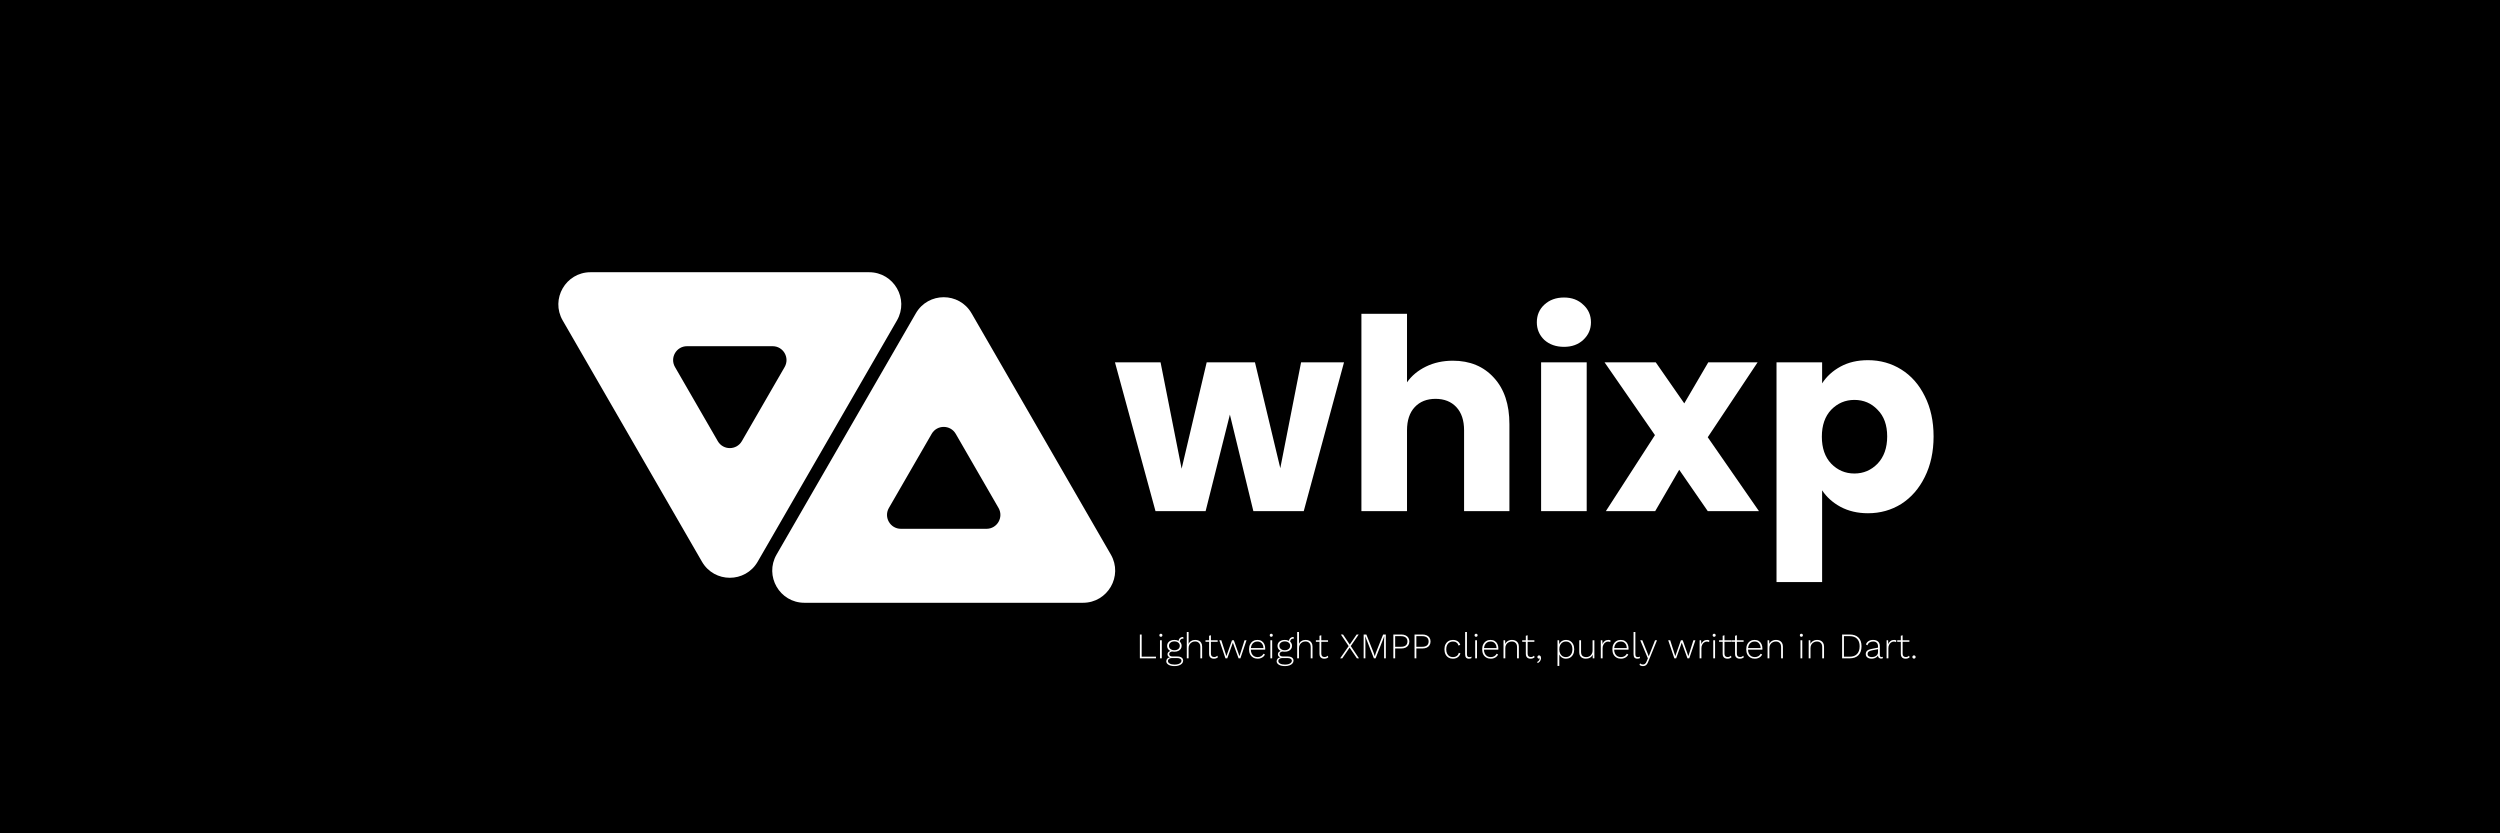 <svg width="900" height="300" viewBox="0 0 900 300" fill="none" xmlns="http://www.w3.org/2000/svg">
<rect width="900" height="300" fill="black"/>
<path d="M483.848 130.432L469.352 184H451.208L442.76 149.248L434.024 184H415.976L401.384 130.432H417.8L425.384 168.736L434.408 130.432H451.784L460.904 168.544L468.392 130.432H483.848ZM523.036 129.856C529.18 129.856 534.108 131.904 537.82 136C541.532 140.032 543.388 145.6 543.388 152.704V184H527.068V154.912C527.068 151.328 526.14 148.544 524.284 146.56C522.428 144.576 519.932 143.584 516.796 143.584C513.66 143.584 511.164 144.576 509.308 146.56C507.452 148.544 506.524 151.328 506.524 154.912V184H490.108V112.96H506.524V137.632C508.188 135.264 510.46 133.376 513.34 131.968C516.22 130.56 519.452 129.856 523.036 129.856ZM563.052 124.864C560.172 124.864 557.804 124.032 555.948 122.368C554.156 120.64 553.26 118.528 553.26 116.032C553.26 113.472 554.156 111.36 555.948 109.696C557.804 107.968 560.172 107.104 563.052 107.104C565.868 107.104 568.172 107.968 569.964 109.696C571.82 111.36 572.748 113.472 572.748 116.032C572.748 118.528 571.82 120.64 569.964 122.368C568.172 124.032 565.868 124.864 563.052 124.864ZM571.212 130.432V184H554.796V130.432H571.212ZM614.788 184L604.516 169.12L595.876 184H578.116L595.78 156.64L577.636 130.432H596.068L606.34 145.216L614.98 130.432H632.74L614.788 157.408L633.22 184H614.788ZM655.962 138.016C657.562 135.52 659.77 133.504 662.586 131.968C665.402 130.432 668.698 129.664 672.474 129.664C676.89 129.664 680.89 130.784 684.474 133.024C688.058 135.264 690.874 138.464 692.922 142.624C695.034 146.784 696.09 151.616 696.09 157.12C696.09 162.624 695.034 167.488 692.922 171.712C690.874 175.872 688.058 179.104 684.474 181.408C680.89 183.648 676.89 184.768 672.474 184.768C668.762 184.768 665.466 184 662.586 182.464C659.77 180.928 657.562 178.944 655.962 176.512V209.536H639.546V130.432H655.962V138.016ZM679.386 157.12C679.386 153.024 678.234 149.824 675.93 147.52C673.69 145.152 670.906 143.968 667.578 143.968C664.314 143.968 661.53 145.152 659.226 147.52C656.986 149.888 655.866 153.12 655.866 157.216C655.866 161.312 656.986 164.544 659.226 166.912C661.53 169.28 664.314 170.464 667.578 170.464C670.842 170.464 673.626 169.28 675.93 166.912C678.234 164.48 679.386 161.216 679.386 157.12Z" fill="white"/>
<path fill-rule="evenodd" clip-rule="evenodd" d="M344.065 156.184C342.14 152.851 337.329 152.851 335.404 156.184L319.998 182.868C318.074 186.202 320.479 190.368 324.328 190.368H355.141C358.99 190.368 361.395 186.202 359.471 182.868L344.065 156.184ZM349.762 112.789C345.305 105.07 334.164 105.07 329.707 112.789L279.569 199.632C275.112 207.351 280.683 217 289.596 217H389.873C398.786 217 404.357 207.351 399.901 199.632L349.762 112.789Z" fill="white"/>
<path fill-rule="evenodd" clip-rule="evenodd" d="M258.404 158.816C260.329 162.149 265.14 162.149 267.065 158.816L282.471 132.132C284.395 128.798 281.99 124.632 278.141 124.632L247.328 124.632C243.479 124.632 241.074 128.798 242.998 132.132L258.404 158.816ZM252.707 202.211C257.164 209.93 268.306 209.93 272.762 202.211L322.901 115.368C327.357 107.649 321.786 98 312.873 98L212.596 98C203.683 98 198.112 107.649 202.569 115.368L252.707 202.211Z" fill="white"/>
<path d="M411.002 236.402H416.15V237H410.352V228.42H411.002V236.402ZM417.921 229.239C417.757 229.239 417.622 229.191 417.518 229.096C417.423 228.992 417.375 228.858 417.375 228.693C417.375 228.528 417.423 228.398 417.518 228.303C417.622 228.199 417.757 228.147 417.921 228.147C418.086 228.147 418.216 228.199 418.311 228.303C418.415 228.398 418.467 228.528 418.467 228.693C418.467 228.858 418.415 228.992 418.311 229.096C418.216 229.191 418.086 229.239 417.921 229.239ZM418.246 230.5V237H417.596V230.5H418.246ZM425.936 229.304L426.092 229.876C426.084 229.876 426.075 229.876 426.066 229.876C426.058 229.876 426.045 229.876 426.027 229.876C425.603 229.876 425.273 229.989 425.039 230.214C424.814 230.431 424.701 230.738 424.701 231.137L424.285 230.929C424.285 230.6 424.355 230.314 424.493 230.071C424.632 229.828 424.823 229.642 425.065 229.512C425.308 229.373 425.581 229.304 425.884 229.304C425.902 229.304 425.91 229.304 425.91 229.304C425.919 229.304 425.928 229.304 425.936 229.304ZM423.882 236.337C424.524 236.337 425.026 236.471 425.39 236.74C425.754 237.009 425.936 237.368 425.936 237.819C425.936 238.218 425.802 238.564 425.533 238.859C425.273 239.154 424.914 239.383 424.454 239.548C423.995 239.713 423.471 239.795 422.881 239.795C421.902 239.795 421.152 239.626 420.632 239.288C420.112 238.959 419.852 238.543 419.852 238.04C419.852 237.676 419.982 237.36 420.242 237.091C420.511 236.822 420.901 236.662 421.412 236.61L421.36 236.727C421.083 236.649 420.836 236.519 420.619 236.337C420.411 236.155 420.307 235.895 420.307 235.557C420.307 235.193 420.442 234.898 420.71 234.673C420.988 234.439 421.352 234.305 421.802 234.27L422.491 234.504H422.218C421.82 234.53 421.499 234.63 421.256 234.803C421.022 234.968 420.905 235.184 420.905 235.453C420.905 235.748 421.018 235.969 421.243 236.116C421.477 236.263 421.772 236.337 422.127 236.337H423.882ZM422.881 239.249C423.393 239.249 423.83 239.188 424.194 239.067C424.558 238.946 424.836 238.781 425.026 238.573C425.226 238.374 425.325 238.148 425.325 237.897C425.325 237.594 425.191 237.351 424.922 237.169C424.662 236.987 424.264 236.896 423.726 236.896H421.88C421.473 236.896 421.135 236.991 420.866 237.182C420.598 237.373 420.463 237.628 420.463 237.949C420.463 238.339 420.676 238.651 421.1 238.885C421.534 239.128 422.127 239.249 422.881 239.249ZM422.79 230.37C423.302 230.37 423.752 230.461 424.142 230.643C424.541 230.816 424.849 231.063 425.065 231.384C425.282 231.696 425.39 232.064 425.39 232.489C425.39 232.905 425.282 233.278 425.065 233.607C424.849 233.928 424.541 234.179 424.142 234.361C423.752 234.534 423.302 234.621 422.79 234.621C421.967 234.621 421.321 234.426 420.853 234.036C420.394 233.637 420.164 233.122 420.164 232.489C420.164 232.064 420.273 231.696 420.489 231.384C420.715 231.063 421.022 230.816 421.412 230.643C421.811 230.461 422.27 230.37 422.79 230.37ZM422.79 230.903C422.218 230.903 421.75 231.05 421.386 231.345C421.022 231.631 420.84 232.012 420.84 232.489C420.84 232.966 421.022 233.351 421.386 233.646C421.75 233.941 422.218 234.088 422.79 234.088C423.362 234.088 423.826 233.941 424.181 233.646C424.545 233.351 424.727 232.966 424.727 232.489C424.727 232.012 424.545 231.631 424.181 231.345C423.826 231.05 423.362 230.903 422.79 230.903ZM427.245 237V227.51H427.895V231.826C428.086 231.367 428.393 231.011 428.818 230.76C429.243 230.5 429.732 230.37 430.287 230.37C430.772 230.37 431.201 230.461 431.574 230.643C431.947 230.816 432.237 231.085 432.445 231.449C432.662 231.804 432.77 232.246 432.77 232.775V237H432.12V232.983C432.12 232.281 431.942 231.765 431.587 231.436C431.24 231.098 430.785 230.929 430.222 230.929C429.815 230.929 429.433 231.024 429.078 231.215C428.731 231.406 428.445 231.679 428.22 232.034C428.003 232.389 427.895 232.823 427.895 233.334V237H427.245ZM435.928 228.693V235.284C435.928 235.691 436.024 236.003 436.214 236.22C436.414 236.428 436.7 236.532 437.072 236.532C437.315 236.532 437.527 236.493 437.709 236.415C437.9 236.328 438.069 236.207 438.216 236.051L438.463 236.584C438.299 236.749 438.091 236.883 437.839 236.987C437.588 237.082 437.306 237.13 436.994 237.13C436.656 237.13 436.357 237.069 436.097 236.948C435.837 236.818 435.634 236.623 435.486 236.363C435.348 236.103 435.278 235.774 435.278 235.375V228.875L435.928 228.693ZM438.359 230.5V231.059H433.978V230.5H438.359ZM448.031 230.5H448.746L446.536 237H445.886L443.832 231.345L441.817 237H441.167L438.957 230.5H439.672L441.505 236.22L443.52 230.5H444.183L446.211 236.22L448.031 230.5ZM452.748 237.13C452.15 237.13 451.617 236.996 451.149 236.727C450.681 236.458 450.313 236.073 450.044 235.57C449.784 235.059 449.654 234.452 449.654 233.75C449.654 233.048 449.784 232.446 450.044 231.943C450.313 231.432 450.673 231.042 451.123 230.773C451.574 230.504 452.09 230.37 452.67 230.37C453.26 230.37 453.762 230.5 454.178 230.76C454.594 231.02 454.915 231.384 455.14 231.852C455.366 232.311 455.478 232.844 455.478 233.451C455.478 233.529 455.474 233.607 455.465 233.685C455.465 233.754 455.461 233.819 455.452 233.88H450.057V233.295H455.166L454.841 233.386C454.833 232.641 454.633 232.047 454.243 231.605C453.862 231.163 453.333 230.942 452.657 230.942C452.189 230.942 451.778 231.055 451.422 231.28C451.067 231.497 450.79 231.817 450.59 232.242C450.391 232.658 450.291 233.161 450.291 233.75C450.291 234.331 450.391 234.833 450.59 235.258C450.798 235.683 451.084 236.008 451.448 236.233C451.821 236.45 452.25 236.558 452.735 236.558C453.238 236.558 453.667 236.45 454.022 236.233C454.386 236.016 454.668 235.717 454.867 235.336L455.387 235.635C455.231 235.947 455.023 236.216 454.763 236.441C454.503 236.658 454.204 236.827 453.866 236.948C453.528 237.069 453.156 237.13 452.748 237.13ZM457.658 229.239C457.493 229.239 457.359 229.191 457.255 229.096C457.159 228.992 457.112 228.858 457.112 228.693C457.112 228.528 457.159 228.398 457.255 228.303C457.359 228.199 457.493 228.147 457.658 228.147C457.822 228.147 457.952 228.199 458.048 228.303C458.152 228.398 458.204 228.528 458.204 228.693C458.204 228.858 458.152 228.992 458.048 229.096C457.952 229.191 457.822 229.239 457.658 229.239ZM457.983 230.5V237H457.333V230.5H457.983ZM465.673 229.304L465.829 229.876C465.82 229.876 465.811 229.876 465.803 229.876C465.794 229.876 465.781 229.876 465.764 229.876C465.339 229.876 465.01 229.989 464.776 230.214C464.55 230.431 464.438 230.738 464.438 231.137L464.022 230.929C464.022 230.6 464.091 230.314 464.23 230.071C464.368 229.828 464.559 229.642 464.802 229.512C465.044 229.373 465.317 229.304 465.621 229.304C465.638 229.304 465.647 229.304 465.647 229.304C465.655 229.304 465.664 229.304 465.673 229.304ZM463.619 236.337C464.26 236.337 464.763 236.471 465.127 236.74C465.491 237.009 465.673 237.368 465.673 237.819C465.673 238.218 465.538 238.564 465.27 238.859C465.01 239.154 464.65 239.383 464.191 239.548C463.731 239.713 463.207 239.795 462.618 239.795C461.638 239.795 460.889 239.626 460.369 239.288C459.849 238.959 459.589 238.543 459.589 238.04C459.589 237.676 459.719 237.36 459.979 237.091C460.247 236.822 460.637 236.662 461.149 236.61L461.097 236.727C460.819 236.649 460.572 236.519 460.356 236.337C460.148 236.155 460.044 235.895 460.044 235.557C460.044 235.193 460.178 234.898 460.447 234.673C460.724 234.439 461.088 234.305 461.539 234.27L462.228 234.504H461.955C461.556 234.53 461.235 234.63 460.993 234.803C460.759 234.968 460.642 235.184 460.642 235.453C460.642 235.748 460.754 235.969 460.98 236.116C461.214 236.263 461.508 236.337 461.864 236.337H463.619ZM462.618 239.249C463.129 239.249 463.567 239.188 463.931 239.067C464.295 238.946 464.572 238.781 464.763 238.573C464.962 238.374 465.062 238.148 465.062 237.897C465.062 237.594 464.927 237.351 464.659 237.169C464.399 236.987 464 236.896 463.463 236.896H461.617C461.209 236.896 460.871 236.991 460.603 237.182C460.334 237.373 460.2 237.628 460.2 237.949C460.2 238.339 460.412 238.651 460.837 238.885C461.27 239.128 461.864 239.249 462.618 239.249ZM462.527 230.37C463.038 230.37 463.489 230.461 463.879 230.643C464.277 230.816 464.585 231.063 464.802 231.384C465.018 231.696 465.127 232.064 465.127 232.489C465.127 232.905 465.018 233.278 464.802 233.607C464.585 233.928 464.277 234.179 463.879 234.361C463.489 234.534 463.038 234.621 462.527 234.621C461.703 234.621 461.058 234.426 460.59 234.036C460.13 233.637 459.901 233.122 459.901 232.489C459.901 232.064 460.009 231.696 460.226 231.384C460.451 231.063 460.759 230.816 461.149 230.643C461.547 230.461 462.007 230.37 462.527 230.37ZM462.527 230.903C461.955 230.903 461.487 231.05 461.123 231.345C460.759 231.631 460.577 232.012 460.577 232.489C460.577 232.966 460.759 233.351 461.123 233.646C461.487 233.941 461.955 234.088 462.527 234.088C463.099 234.088 463.562 233.941 463.918 233.646C464.282 233.351 464.464 232.966 464.464 232.489C464.464 232.012 464.282 231.631 463.918 231.345C463.562 231.05 463.099 230.903 462.527 230.903ZM466.981 237V227.51H467.631V231.826C467.822 231.367 468.13 231.011 468.554 230.76C468.979 230.5 469.469 230.37 470.023 230.37C470.509 230.37 470.938 230.461 471.31 230.643C471.683 230.816 471.973 231.085 472.181 231.449C472.398 231.804 472.506 232.246 472.506 232.775V237H471.856V232.983C471.856 232.281 471.679 231.765 471.323 231.436C470.977 231.098 470.522 230.929 469.958 230.929C469.551 230.929 469.17 231.024 468.814 231.215C468.468 231.406 468.182 231.679 467.956 232.034C467.74 232.389 467.631 232.823 467.631 233.334V237H466.981ZM475.665 228.693V235.284C475.665 235.691 475.76 236.003 475.951 236.22C476.15 236.428 476.436 236.532 476.809 236.532C477.051 236.532 477.264 236.493 477.446 236.415C477.636 236.328 477.805 236.207 477.953 236.051L478.2 236.584C478.035 236.749 477.827 236.883 477.576 236.987C477.324 237.082 477.043 237.13 476.731 237.13C476.393 237.13 476.094 237.069 475.834 236.948C475.574 236.818 475.37 236.623 475.223 236.363C475.084 236.103 475.015 235.774 475.015 235.375V228.875L475.665 228.693ZM478.096 230.5V231.059H473.715V230.5H478.096ZM489.234 237H488.48L485.867 233.139L483.215 237H482.448L485.516 232.593L482.708 228.42H483.488L485.919 232.047L488.389 228.42H489.13L486.27 232.58L489.234 237ZM498.898 228.42V237H498.274V230.604L498.352 229.044H498.339L495.206 237H494.608L491.475 229.044H491.462L491.54 230.604V237H490.916V228.42H491.891L494.478 234.92L494.907 236.233H494.92L495.336 234.933L497.923 228.42H498.898ZM504.453 228.42C505.051 228.42 505.567 228.524 506 228.732C506.433 228.931 506.767 229.217 507.001 229.59C507.244 229.963 507.365 230.409 507.365 230.929C507.365 231.458 507.244 231.908 507.001 232.281C506.767 232.654 506.433 232.944 506 233.152C505.567 233.351 505.051 233.451 504.453 233.451H502.256V237H501.606V228.42H504.453ZM504.375 232.84C505.129 232.84 505.701 232.675 506.091 232.346C506.481 232.008 506.676 231.536 506.676 230.929C506.676 230.322 506.481 229.854 506.091 229.525C505.701 229.187 505.129 229.018 504.375 229.018H502.256V232.84H504.375ZM512.083 228.42C512.681 228.42 513.196 228.524 513.63 228.732C514.063 228.931 514.397 229.217 514.631 229.59C514.873 229.963 514.995 230.409 514.995 230.929C514.995 231.458 514.873 231.908 514.631 232.281C514.397 232.654 514.063 232.944 513.63 233.152C513.196 233.351 512.681 233.451 512.083 233.451H509.886V237H509.236V228.42H512.083ZM512.005 232.84C512.759 232.84 513.331 232.675 513.721 232.346C514.111 232.008 514.306 231.536 514.306 230.929C514.306 230.322 514.111 229.854 513.721 229.525C513.331 229.187 512.759 229.018 512.005 229.018H509.886V232.84H512.005ZM523.067 230.37C523.509 230.37 523.904 230.439 524.25 230.578C524.597 230.717 524.892 230.916 525.134 231.176C525.377 231.436 525.563 231.752 525.693 232.125L525.082 232.411C524.944 231.943 524.701 231.583 524.354 231.332C524.016 231.072 523.583 230.942 523.054 230.942C522.578 230.942 522.157 231.055 521.793 231.28C521.429 231.497 521.148 231.817 520.948 232.242C520.749 232.658 520.649 233.161 520.649 233.75C520.649 234.331 520.749 234.833 520.948 235.258C521.148 235.683 521.425 236.008 521.78 236.233C522.136 236.45 522.556 236.558 523.041 236.558C523.405 236.558 523.735 236.497 524.029 236.376C524.333 236.255 524.58 236.077 524.77 235.843C524.97 235.609 525.1 235.332 525.16 235.011L525.758 235.219C525.646 235.618 525.459 235.96 525.199 236.246C524.948 236.532 524.64 236.753 524.276 236.909C523.912 237.056 523.505 237.13 523.054 237.13C522.465 237.13 521.936 236.996 521.468 236.727C521.009 236.458 520.649 236.073 520.389 235.57C520.129 235.059 519.999 234.452 519.999 233.75C519.999 233.048 520.129 232.446 520.389 231.943C520.658 231.432 521.022 231.042 521.481 230.773C521.949 230.504 522.478 230.37 523.067 230.37ZM528.098 227.51V235.466C528.098 235.865 528.167 236.146 528.306 236.311C528.444 236.476 528.661 236.558 528.956 236.558C529.138 236.558 529.281 236.545 529.385 236.519C529.497 236.493 529.627 236.45 529.775 236.389L529.684 236.961C529.571 237.013 529.441 237.052 529.294 237.078C529.155 237.113 528.999 237.13 528.826 237.13C528.366 237.13 528.02 237 527.786 236.74C527.56 236.471 527.448 236.055 527.448 235.492V227.51H528.098ZM531.392 229.239C531.227 229.239 531.093 229.191 530.989 229.096C530.894 228.992 530.846 228.858 530.846 228.693C530.846 228.528 530.894 228.398 530.989 228.303C531.093 228.199 531.227 228.147 531.392 228.147C531.557 228.147 531.687 228.199 531.782 228.303C531.886 228.398 531.938 228.528 531.938 228.693C531.938 228.858 531.886 228.992 531.782 229.096C531.687 229.191 531.557 229.239 531.392 229.239ZM531.717 230.5V237H531.067V230.5H531.717ZM536.677 237.13C536.079 237.13 535.546 236.996 535.078 236.727C534.61 236.458 534.242 236.073 533.973 235.57C533.713 235.059 533.583 234.452 533.583 233.75C533.583 233.048 533.713 232.446 533.973 231.943C534.242 231.432 534.601 231.042 535.052 230.773C535.503 230.504 536.018 230.37 536.599 230.37C537.188 230.37 537.691 230.5 538.107 230.76C538.523 231.02 538.844 231.384 539.069 231.852C539.294 232.311 539.407 232.844 539.407 233.451C539.407 233.529 539.403 233.607 539.394 233.685C539.394 233.754 539.39 233.819 539.381 233.88H533.986V233.295H539.095L538.77 233.386C538.761 232.641 538.562 232.047 538.172 231.605C537.791 231.163 537.262 230.942 536.586 230.942C536.118 230.942 535.706 231.055 535.351 231.28C534.996 231.497 534.718 231.817 534.519 232.242C534.32 232.658 534.22 233.161 534.22 233.75C534.22 234.331 534.32 234.833 534.519 235.258C534.727 235.683 535.013 236.008 535.377 236.233C535.75 236.45 536.179 236.558 536.664 236.558C537.167 236.558 537.596 236.45 537.951 236.233C538.315 236.016 538.597 235.717 538.796 235.336L539.316 235.635C539.16 235.947 538.952 236.216 538.692 236.441C538.432 236.658 538.133 236.827 537.795 236.948C537.457 237.069 537.084 237.13 536.677 237.13ZM541.261 237V230.5H541.846L541.898 232.125L541.794 232.034C541.916 231.679 542.098 231.38 542.34 231.137C542.583 230.886 542.873 230.695 543.211 230.565C543.549 230.435 543.913 230.37 544.303 230.37C544.789 230.37 545.218 230.461 545.59 230.643C545.963 230.825 546.253 231.094 546.461 231.449C546.678 231.804 546.786 232.251 546.786 232.788V237H546.136V232.996C546.136 232.285 545.959 231.765 545.603 231.436C545.257 231.107 544.802 230.942 544.238 230.942C543.831 230.942 543.45 231.037 543.094 231.228C542.748 231.41 542.462 231.679 542.236 232.034C542.02 232.389 541.911 232.823 541.911 233.334V237H541.261ZM549.945 228.693V235.284C549.945 235.691 550.04 236.003 550.231 236.22C550.43 236.428 550.716 236.532 551.089 236.532C551.332 236.532 551.544 236.493 551.726 236.415C551.917 236.328 552.086 236.207 552.233 236.051L552.48 236.584C552.315 236.749 552.107 236.883 551.856 236.987C551.605 237.082 551.323 237.13 551.011 237.13C550.673 237.13 550.374 237.069 550.114 236.948C549.854 236.818 549.65 236.623 549.503 236.363C549.364 236.103 549.295 235.774 549.295 235.375V228.875L549.945 228.693ZM552.376 230.5V231.059H547.995V230.5H552.376ZM554.039 235.934C554.195 235.934 554.325 235.977 554.429 236.064C554.542 236.142 554.624 236.25 554.676 236.389C554.737 236.528 554.767 236.692 554.767 236.883C554.767 237.108 554.724 237.334 554.637 237.559C554.559 237.784 554.438 237.992 554.273 238.183C554.117 238.374 553.909 238.534 553.649 238.664L553.285 238.339C553.493 238.261 553.675 238.144 553.831 237.988C553.987 237.841 554.104 237.676 554.182 237.494C554.269 237.321 554.308 237.152 554.299 236.987L554.26 236.974C554.234 237.017 554.2 237.048 554.156 237.065C554.113 237.091 554.048 237.104 553.961 237.104C553.883 237.104 553.805 237.078 553.727 237.026C553.649 236.983 553.584 236.922 553.532 236.844C553.48 236.757 553.454 236.653 553.454 236.532C553.454 236.428 553.48 236.328 553.532 236.233C553.593 236.138 553.667 236.064 553.753 236.012C553.84 235.96 553.935 235.934 554.039 235.934ZM560.698 239.73V230.5H561.283L561.335 232.307L561.244 232.203C561.357 231.83 561.53 231.505 561.764 231.228C562.007 230.951 562.301 230.738 562.648 230.591C562.995 230.444 563.372 230.37 563.779 230.37C564.334 230.37 564.832 230.504 565.274 230.773C565.716 231.042 566.067 231.427 566.327 231.93C566.587 232.433 566.717 233.039 566.717 233.75C566.717 234.452 566.587 235.059 566.327 235.57C566.067 236.073 565.712 236.458 565.261 236.727C564.819 236.996 564.316 237.13 563.753 237.13C563.155 237.13 562.635 236.974 562.193 236.662C561.751 236.341 561.443 235.912 561.27 235.375L561.348 235.258V239.73H560.698ZM563.675 236.558C564.412 236.558 564.992 236.307 565.417 235.804C565.85 235.301 566.067 234.617 566.067 233.75C566.067 232.883 565.855 232.199 565.43 231.696C565.005 231.193 564.429 230.942 563.701 230.942C563.242 230.942 562.834 231.059 562.479 231.293C562.132 231.518 561.855 231.843 561.647 232.268C561.448 232.684 561.348 233.178 561.348 233.75C561.348 234.313 561.448 234.807 561.647 235.232C561.846 235.657 562.119 235.986 562.466 236.22C562.821 236.445 563.224 236.558 563.675 236.558ZM570.883 237.13C570.432 237.13 570.029 237.048 569.674 236.883C569.318 236.718 569.037 236.463 568.829 236.116C568.629 235.761 568.53 235.319 568.53 234.79V230.5H569.18V234.634C569.18 235.31 569.34 235.8 569.661 236.103C569.99 236.406 570.449 236.558 571.039 236.558C571.385 236.558 571.697 236.497 571.975 236.376C572.261 236.255 572.503 236.086 572.703 235.869C572.902 235.652 573.054 235.405 573.158 235.128C573.27 234.851 573.327 234.552 573.327 234.231V230.5H573.977V237H573.392L573.366 235.661C573.175 236.12 572.863 236.48 572.43 236.74C571.996 237 571.481 237.13 570.883 237.13ZM576.288 237V230.5H576.834L576.912 231.865C577.077 231.406 577.341 231.042 577.705 230.773C578.069 230.504 578.507 230.37 579.018 230.37C579.191 230.37 579.347 230.387 579.486 230.422C579.625 230.457 579.737 230.513 579.824 230.591L579.681 231.163C579.586 231.102 579.482 231.055 579.369 231.02C579.256 230.985 579.087 230.968 578.862 230.968C578.533 230.968 578.221 231.072 577.926 231.28C577.631 231.479 577.393 231.761 577.211 232.125C577.029 232.48 576.938 232.892 576.938 233.36V237H576.288ZM583.548 237.13C582.95 237.13 582.417 236.996 581.949 236.727C581.481 236.458 581.113 236.073 580.844 235.57C580.584 235.059 580.454 234.452 580.454 233.75C580.454 233.048 580.584 232.446 580.844 231.943C581.113 231.432 581.473 231.042 581.923 230.773C582.374 230.504 582.89 230.37 583.47 230.37C584.06 230.37 584.562 230.5 584.978 230.76C585.394 231.02 585.715 231.384 585.94 231.852C586.166 232.311 586.278 232.844 586.278 233.451C586.278 233.529 586.274 233.607 586.265 233.685C586.265 233.754 586.261 233.819 586.252 233.88H580.857V233.295H585.966L585.641 233.386C585.633 232.641 585.433 232.047 585.043 231.605C584.662 231.163 584.133 230.942 583.457 230.942C582.989 230.942 582.578 231.055 582.222 231.28C581.867 231.497 581.59 231.817 581.39 232.242C581.191 232.658 581.091 233.161 581.091 233.75C581.091 234.331 581.191 234.833 581.39 235.258C581.598 235.683 581.884 236.008 582.248 236.233C582.621 236.45 583.05 236.558 583.535 236.558C584.038 236.558 584.467 236.45 584.822 236.233C585.186 236.016 585.468 235.717 585.667 235.336L586.187 235.635C586.031 235.947 585.823 236.216 585.563 236.441C585.303 236.658 585.004 236.827 584.666 236.948C584.328 237.069 583.956 237.13 583.548 237.13ZM588.731 227.51V235.466C588.731 235.865 588.8 236.146 588.939 236.311C589.077 236.476 589.294 236.558 589.589 236.558C589.771 236.558 589.914 236.545 590.018 236.519C590.13 236.493 590.26 236.45 590.408 236.389L590.317 236.961C590.204 237.013 590.074 237.052 589.927 237.078C589.788 237.113 589.632 237.13 589.459 237.13C588.999 237.13 588.653 237 588.419 236.74C588.193 236.471 588.081 236.055 588.081 235.492V227.51H588.731ZM596.517 230.5L593.371 238.196C593.215 238.595 593.046 238.911 592.864 239.145C592.682 239.379 592.479 239.544 592.253 239.639C592.028 239.743 591.768 239.795 591.473 239.795C591.213 239.795 590.975 239.756 590.758 239.678C590.542 239.6 590.364 239.492 590.225 239.353L590.433 238.794C590.563 238.95 590.719 239.058 590.901 239.119C591.083 239.188 591.27 239.223 591.46 239.223C591.738 239.223 591.985 239.141 592.201 238.976C592.418 238.82 592.622 238.508 592.812 238.04L593.241 237L592.552 235.388L590.498 230.5H591.239L593.228 235.427L593.553 236.298L593.904 235.362L595.815 230.5H596.517ZM609.629 230.5H610.344L608.134 237H607.484L605.43 231.345L603.415 237H602.765L600.555 230.5H601.27L603.103 236.22L605.118 230.5H605.781L607.809 236.22L609.629 230.5ZM611.86 237V230.5H612.406L612.484 231.865C612.649 231.406 612.913 231.042 613.277 230.773C613.641 230.504 614.079 230.37 614.59 230.37C614.763 230.37 614.919 230.387 615.058 230.422C615.197 230.457 615.309 230.513 615.396 230.591L615.253 231.163C615.158 231.102 615.054 231.055 614.941 231.02C614.828 230.985 614.659 230.968 614.434 230.968C614.105 230.968 613.793 231.072 613.498 231.28C613.203 231.479 612.965 231.761 612.783 232.125C612.601 232.48 612.51 232.892 612.51 233.36V237H611.86ZM617.098 229.239C616.934 229.239 616.799 229.191 616.695 229.096C616.6 228.992 616.552 228.858 616.552 228.693C616.552 228.528 616.6 228.398 616.695 228.303C616.799 228.199 616.934 228.147 617.098 228.147C617.263 228.147 617.393 228.199 617.488 228.303C617.592 228.398 617.644 228.528 617.644 228.693C617.644 228.858 617.592 228.992 617.488 229.096C617.393 229.191 617.263 229.239 617.098 229.239ZM617.423 230.5V237H616.773V230.5H617.423ZM620.81 228.693V235.284C620.81 235.691 620.906 236.003 621.096 236.22C621.296 236.428 621.582 236.532 621.954 236.532C622.197 236.532 622.409 236.493 622.591 236.415C622.782 236.328 622.951 236.207 623.098 236.051L623.345 236.584C623.181 236.749 622.973 236.883 622.721 236.987C622.47 237.082 622.188 237.13 621.876 237.13C621.538 237.13 621.239 237.069 620.979 236.948C620.719 236.818 620.516 236.623 620.368 236.363C620.23 236.103 620.16 235.774 620.16 235.375V228.875L620.81 228.693ZM623.241 230.5V231.059H618.86V230.5H623.241ZM625.266 228.693V235.284C625.266 235.691 625.362 236.003 625.552 236.22C625.752 236.428 626.038 236.532 626.41 236.532C626.653 236.532 626.865 236.493 627.047 236.415C627.238 236.328 627.407 236.207 627.554 236.051L627.801 236.584C627.637 236.749 627.429 236.883 627.177 236.987C626.926 237.082 626.644 237.13 626.332 237.13C625.994 237.13 625.695 237.069 625.435 236.948C625.175 236.818 624.972 236.623 624.824 236.363C624.686 236.103 624.616 235.774 624.616 235.375V228.875L625.266 228.693ZM627.697 230.5V231.059H623.316V230.5H627.697ZM631.74 237.13C631.142 237.13 630.609 236.996 630.141 236.727C629.673 236.458 629.304 236.073 629.036 235.57C628.776 235.059 628.646 234.452 628.646 233.75C628.646 233.048 628.776 232.446 629.036 231.943C629.304 231.432 629.664 231.042 630.115 230.773C630.565 230.504 631.081 230.37 631.662 230.37C632.251 230.37 632.754 230.5 633.17 230.76C633.586 231.02 633.906 231.384 634.132 231.852C634.357 232.311 634.47 232.844 634.47 233.451C634.47 233.529 634.465 233.607 634.457 233.685C634.457 233.754 634.452 233.819 634.444 233.88H629.049V233.295H634.158L633.833 233.386C633.824 232.641 633.625 232.047 633.235 231.605C632.853 231.163 632.325 230.942 631.649 230.942C631.181 230.942 630.769 231.055 630.414 231.28C630.058 231.497 629.781 231.817 629.582 232.242C629.382 232.658 629.283 233.161 629.283 233.75C629.283 234.331 629.382 234.833 629.582 235.258C629.79 235.683 630.076 236.008 630.44 236.233C630.812 236.45 631.241 236.558 631.727 236.558C632.229 236.558 632.658 236.45 633.014 236.233C633.378 236.016 633.659 235.717 633.859 235.336L634.379 235.635C634.223 235.947 634.015 236.216 633.755 236.441C633.495 236.658 633.196 236.827 632.858 236.948C632.52 237.069 632.147 237.13 631.74 237.13ZM636.324 237V230.5H636.909L636.961 232.125L636.857 232.034C636.978 231.679 637.16 231.38 637.403 231.137C637.646 230.886 637.936 230.695 638.274 230.565C638.612 230.435 638.976 230.37 639.366 230.37C639.851 230.37 640.28 230.461 640.653 230.643C641.026 230.825 641.316 231.094 641.524 231.449C641.741 231.804 641.849 232.251 641.849 232.788V237H641.199V232.996C641.199 232.285 641.021 231.765 640.666 231.436C640.319 231.107 639.864 230.942 639.301 230.942C638.894 230.942 638.512 231.037 638.157 231.228C637.81 231.41 637.524 231.679 637.299 232.034C637.082 232.389 636.974 232.823 636.974 233.334V237H636.324ZM648.494 229.239C648.329 229.239 648.195 229.191 648.091 229.096C647.995 228.992 647.948 228.858 647.948 228.693C647.948 228.528 647.995 228.398 648.091 228.303C648.195 228.199 648.329 228.147 648.494 228.147C648.658 228.147 648.788 228.199 648.884 228.303C648.988 228.398 649.04 228.528 649.04 228.693C649.04 228.858 648.988 228.992 648.884 229.096C648.788 229.191 648.658 229.239 648.494 229.239ZM648.819 230.5V237H648.169V230.5H648.819ZM651.127 237V230.5H651.712L651.764 232.125L651.66 232.034C651.781 231.679 651.963 231.38 652.206 231.137C652.448 230.886 652.739 230.695 653.077 230.565C653.415 230.435 653.779 230.37 654.169 230.37C654.654 230.37 655.083 230.461 655.456 230.643C655.828 230.825 656.119 231.094 656.327 231.449C656.543 231.804 656.652 232.251 656.652 232.788V237H656.002V232.996C656.002 232.285 655.824 231.765 655.469 231.436C655.122 231.107 654.667 230.942 654.104 230.942C653.696 230.942 653.315 231.037 652.96 231.228C652.613 231.41 652.327 231.679 652.102 232.034C651.885 232.389 651.777 232.823 651.777 233.334V237H651.127ZM665.87 228.42C667.24 228.42 668.293 228.784 669.029 229.512C669.775 230.231 670.147 231.276 670.147 232.645C670.147 234.058 669.775 235.137 669.029 235.882C668.293 236.627 667.24 237 665.87 237H663.166V228.42H665.87ZM665.922 236.402C667.066 236.402 667.942 236.077 668.548 235.427C669.164 234.777 669.471 233.85 669.471 232.645C669.471 231.484 669.164 230.591 668.548 229.967C667.942 229.334 667.066 229.018 665.922 229.018H663.816V236.402H665.922ZM676.09 232.723C676.09 232.16 675.938 231.722 675.635 231.41C675.332 231.098 674.898 230.942 674.335 230.942C673.841 230.942 673.416 231.05 673.061 231.267C672.706 231.475 672.441 231.826 672.268 232.32L671.735 231.982C671.926 231.471 672.242 231.076 672.684 230.799C673.135 230.513 673.689 230.37 674.348 230.37C674.825 230.37 675.241 230.457 675.596 230.63C675.96 230.795 676.242 231.042 676.441 231.371C676.64 231.7 676.74 232.112 676.74 232.606V235.856C676.74 236.315 676.948 236.545 677.364 236.545C677.546 236.545 677.702 236.515 677.832 236.454L677.793 236.974C677.646 237.052 677.455 237.091 677.221 237.091C677.022 237.091 676.835 237.052 676.662 236.974C676.489 236.896 676.346 236.766 676.233 236.584C676.129 236.402 676.077 236.155 676.077 235.843V235.492L676.259 235.479C676.181 235.852 676.008 236.164 675.739 236.415C675.479 236.658 675.176 236.84 674.829 236.961C674.482 237.074 674.136 237.13 673.789 237.13C673.382 237.13 673.018 237.065 672.697 236.935C672.376 236.805 672.125 236.619 671.943 236.376C671.761 236.125 671.67 235.817 671.67 235.453C671.67 234.968 671.83 234.578 672.151 234.283C672.48 233.98 672.94 233.772 673.529 233.659L676.22 233.126V233.672L673.854 234.14C673.343 234.244 672.961 234.396 672.71 234.595C672.459 234.794 672.333 235.067 672.333 235.414C672.333 235.769 672.467 236.051 672.736 236.259C673.005 236.458 673.386 236.558 673.88 236.558C674.131 236.558 674.387 236.523 674.647 236.454C674.907 236.385 675.145 236.276 675.362 236.129C675.587 235.973 675.765 235.782 675.895 235.557C676.025 235.323 676.09 235.041 676.09 234.712V232.723ZM679.171 237V230.5H679.717L679.795 231.865C679.959 231.406 680.224 231.042 680.588 230.773C680.952 230.504 681.389 230.37 681.901 230.37C682.074 230.37 682.23 230.387 682.369 230.422C682.507 230.457 682.62 230.513 682.707 230.591L682.564 231.163C682.468 231.102 682.364 231.055 682.252 231.02C682.139 230.985 681.97 230.968 681.745 230.968C681.415 230.968 681.103 231.072 680.809 231.28C680.514 231.479 680.276 231.761 680.094 232.125C679.912 232.48 679.821 232.892 679.821 233.36V237H679.171ZM684.947 228.693V235.284C684.947 235.691 685.042 236.003 685.233 236.22C685.432 236.428 685.718 236.532 686.091 236.532C686.334 236.532 686.546 236.493 686.728 236.415C686.919 236.328 687.088 236.207 687.235 236.051L687.482 236.584C687.317 236.749 687.109 236.883 686.858 236.987C686.607 237.082 686.325 237.13 686.013 237.13C685.675 237.13 685.376 237.069 685.116 236.948C684.856 236.818 684.652 236.623 684.505 236.363C684.366 236.103 684.297 235.774 684.297 235.375V228.875L684.947 228.693ZM687.378 230.5V231.059H682.997V230.5H687.378ZM689.041 235.934C689.215 235.934 689.353 235.99 689.457 236.103C689.57 236.207 689.626 236.346 689.626 236.519C689.626 236.692 689.57 236.835 689.457 236.948C689.353 237.052 689.215 237.104 689.041 237.104C688.868 237.104 688.725 237.052 688.612 236.948C688.508 236.835 688.456 236.692 688.456 236.519C688.456 236.346 688.508 236.207 688.612 236.103C688.725 235.99 688.868 235.934 689.041 235.934Z" fill="white"/>
</svg>
